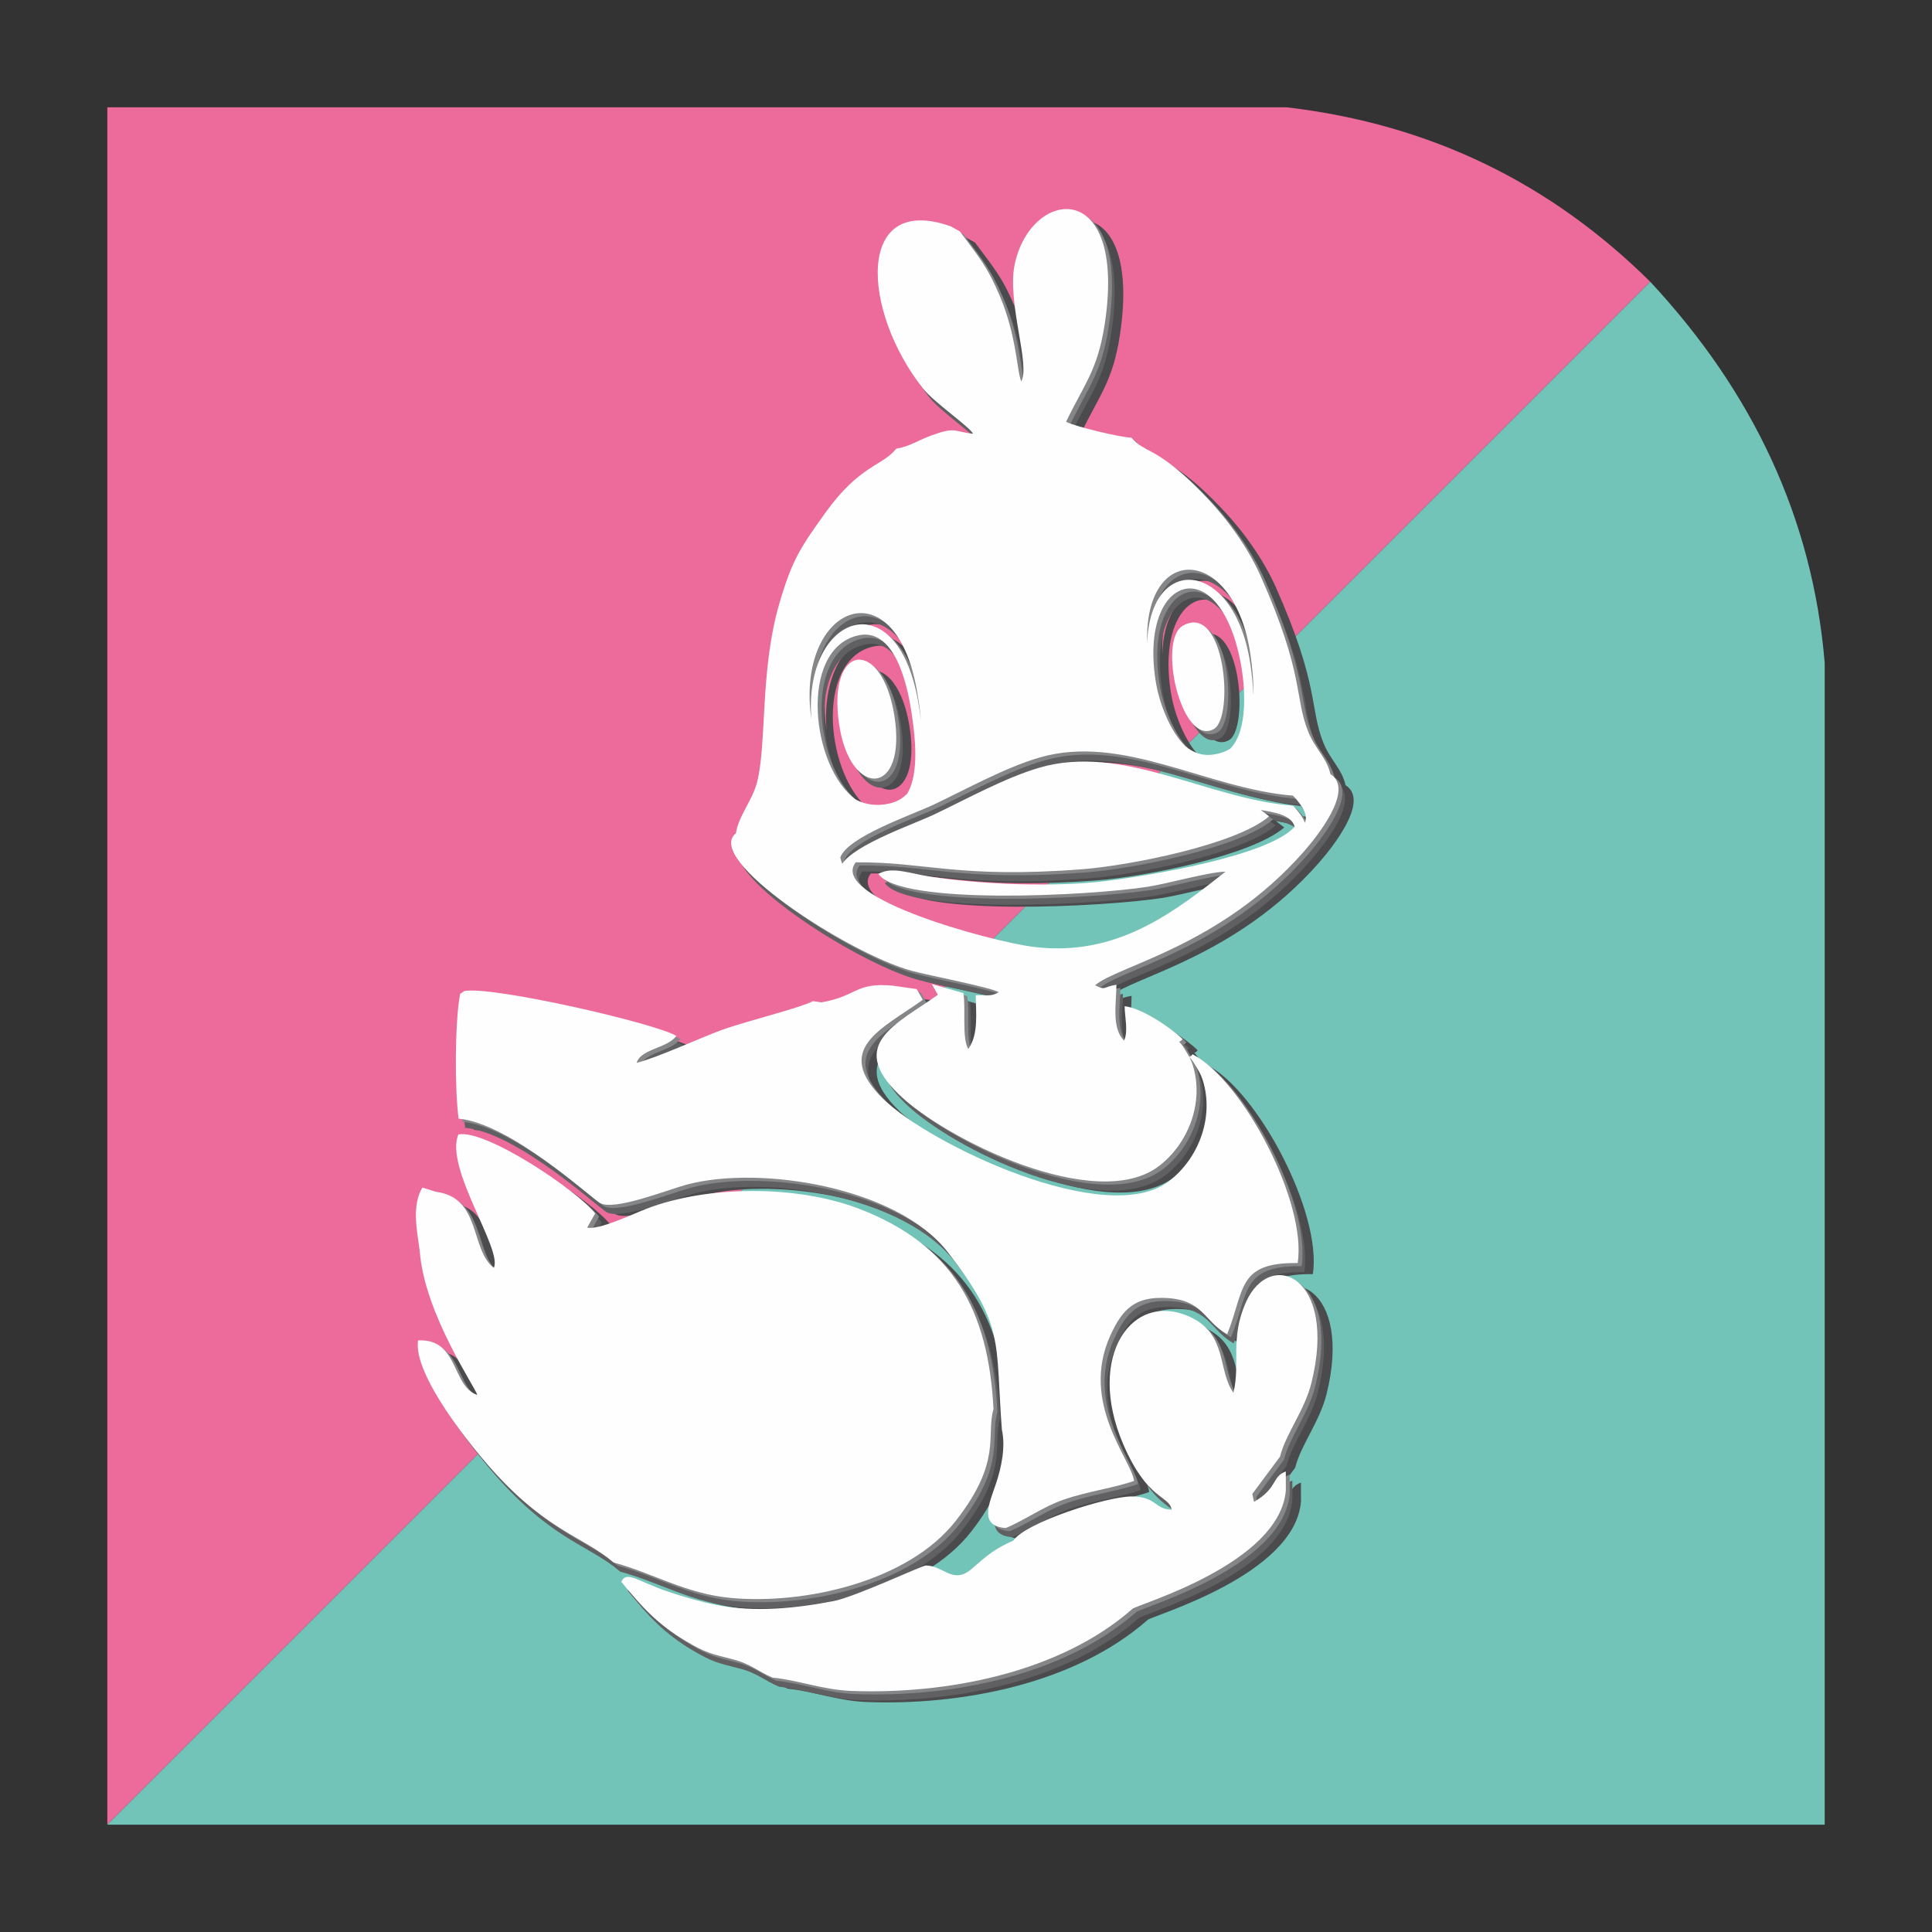 <?xml version="1.0" encoding="UTF-8"?>
<!DOCTYPE svg PUBLIC "-//W3C//DTD SVG 1.1//EN" "http://www.w3.org/Graphics/SVG/1.1/DTD/svg11.dtd">
<!-- Creator: CorelDRAW 2017 -->
<svg xmlns="http://www.w3.org/2000/svg" xml:space="preserve" width="7.62mm" height="7.62mm" version="1.1" style="shape-rendering:geometricPrecision; text-rendering:geometricPrecision; image-rendering:optimizeQuality; fill-rule:evenodd; clip-rule:evenodd"
viewBox="0 0 761.98 761.98"
 xmlns:xlink="http://www.w3.org/1999/xlink">
 <rect x="0" y="0" width="761.98" height="761.98" fill="#333333" stroke="none"/>
 <defs>
  <style type="text/css">
   <![CDATA[
    .fil5 {fill:#FEFEFE}
    .fil4 {fill:#848688}
    .fil3 {fill:#606062}
    .fil2 {fill:#4B4B4D}
    .fil1 {fill:#73C4B8}
    .fil0 {fill:#ED6B9A}
   ]]>
  </style>
 </defs>
 <g id="Capa_x0020_1">
  <path class="fil0" d="M42.33 42.33l465.26 0c57.14,6.74 104.34,30.26 143.27,68.8l-608.53 608.53 0 -677.33z"/>
  <path class="fil1" d="M719.66 261.45l0 458.21 -677.33 0 608.53 -608.53c40.45,43.45 64.02,93.23 68.8,150.32z"/>
  <path class="fil2" d="M336.91 289.93c4.31,29.58 26.94,28.86 21.81,-3.32 -4.9,-30.9 -26.5,-28.95 -21.81,3.32zm60.91 270.19c-1.99,-39 -15.89,-64.84 -53.33,-79.12 -24.28,-9.25 -59.48,-9.17 -83.62,0.14 -5.29,2.04 -18.53,8.42 -23.32,7.42l3.17 -5.59c-7.15,-9.14 -43.05,-33.27 -53.95,-31.17 -5.61,13.14 17.67,45.66 13.94,52.64 -9.42,-7.49 -4.93,-27.72 -22.75,-30.01l-5.4 -1.68c-4.28,7.21 -2.1,16.94 -1.03,25.07 1.84,24.83 22.23,54.12 22.66,56.71 -10.19,-3.42 -7.17,-22.34 -23.33,-21.49 -2.03,13.59 21.16,42.25 30.52,52.46 21.06,22.98 35.14,25.2 46.61,35.13 15.52,4.17 28.44,12.35 46.31,13.98 29.11,2.67 69.97,-6.47 88.7,-30.49 18.39,-23.58 11.75,-33.58 14.82,-44zm-210.97 -114.55c20.63,1.98 52.31,31.33 55.77,33.27 5.68,3.23 26.85,-5.29 34.26,-7.26 29.23,-7.78 83.35,1.16 102.95,26.7 22.59,29.42 18.6,34.65 21.29,69.97 1.52,6.79 -0.18,14.95 -2.39,21.47 -2.56,7.59 -6.87,16.51 3.9,17.32 7.67,-3.15 14.35,-8.26 23.06,-11.28 9.3,-3.18 20.09,-4.63 27.56,-7.31 -1.01,-8.37 -21.42,-30.67 -9.37,-57.32 4.87,-10.71 9.91,-15.49 22.28,-14.81 14.43,0.79 14.48,9 23.8,14.3 7.08,-17.45 3.76,-28.4 27.82,-28.1 3.73,-24 -21.65,-72.07 -41.45,-82.34 -0.68,0.88 -1.14,0.99 -1.31,1.02l-1.39 -2.37c-3.35,-5.8 -3.2,-2.13 -1.27,-4.62 -4.51,-4.46 -16.23,-12.36 -22.83,-12.97 0.07,4.54 1.49,9.82 -0.21,13.57 -5.11,-5.05 -2.98,-15.23 -3.03,-22.05 -5.56,0.86 -3.92,2.43 -8.4,0.22 8.77,-7.7 49.35,-15.29 82.24,-52.64 4.73,-5.39 20.44,-24.49 10.55,-30.67 -1.34,-6.3 -6,-9.92 -8.71,-16.65 -5.55,-13.78 -1.44,-22.42 -18.75,-61.35 -5.01,-11.24 -12.94,-22.22 -21.07,-30.79 -19.89,-21.01 -24.51,-17.4 -29.95,-23.89 -4.11,-0.02 -22.66,-4.51 -25.76,-6.26 7.16,-14.88 12.51,-20.4 15.27,-38.72 8.83,-58.49 -29.52,-53.37 -35.59,-23.07 -2.96,14.78 6.27,39.48 2.67,45.85 -1.72,-3.37 -1.74,-17.78 -8.46,-33.61 -5.11,-12.08 -8.32,-15.41 -15.78,-25.54l-3.7 -2.03c-37.53,-13.22 -35.09,33.33 -10.84,63.99 4.31,5.45 18.16,14.86 19.76,17.86 -7.64,-0.8 -6.56,-2.88 -16.12,0.53 -5.2,1.84 -8.9,4.52 -14.18,5.34 -5.65,7.06 -14.29,6.25 -28.04,25.39 -9.83,13.69 -13.03,18.53 -17.99,35.41 -7.83,26.58 -4.92,55.42 -8.9,70.87 -1.82,7.06 -7.34,13.3 -8.31,20.03 -12.99,10.16 44.25,47.4 69.33,54.23 6.78,1.87 30.8,6.43 34.37,8.43 -3.39,1.97 -4.78,0.99 -9.12,1.23 0.05,6.8 1.22,15.3 -2.93,21.19 -2.61,-4.25 -0.92,-15.83 -1.95,-22.07l-12.48 -3.56 2.43 4.23c-15.81,11.41 -35.96,19.28 -15.5,39.2 18.25,17.8 78.02,47.2 102.67,28.38 11.71,-8.95 17.86,-25.17 13.4,-39.69 -0.44,-1.42 -0.86,-2.34 -1.36,-3.26 0.29,0.25 1.09,1.02 2.5,3.47 1.3,2.26 2.01,3.19 2.81,5.76 4.47,14.53 -1.69,30.75 -13.4,39.69 -24.65,18.83 -94.3,-14.57 -112.58,-32.35 -20.44,-19.92 -0.3,-27.8 15.52,-39.21l-2.42 -4.23 -9.14 -1.31c-15.24,-1.52 -14.1,4.11 -28.48,6.55l-3.27 -0.48c-5.59,2.88 -27.3,8.14 -36.17,11.44 -9.46,3.52 -24.85,10.69 -33.38,12.9 1.59,-5.54 12.1,-5.71 15.66,-10.64 -8.83,-5.17 -72.96,-19.79 -83.61,-17.68l-1.67 1.09c-2.14,11.1 -2.14,37.82 -0.61,49.23zm139.16 -157.36c-6.54,-44.67 32.84,-61.51 41.6,-11.44 0.54,3.11 1.2,7.16 1.62,11.55 -0.36,-2.66 -0.76,-5.09 -1.11,-7.12 -8.46,-48.39 -45.52,-34.3 -42.11,7.01zm37.74 29.23c-1.75,1.8 -3.97,3.13 -6.76,3.79 -5.13,1.22 -9.59,0.52 -13.4,-1.44 -17.75,-12.79 -22.59,-58.81 0.37,-64.7 14.65,-3.76 19.75,18.65 21.46,29.93 1.25,8.36 3.46,24.03 -1.67,32.42zm152.2 0.74c4.52,4.8 5.79,8.08 4.67,10.71 -0.65,-1.88 -2.16,-4.07 -4.67,-6.74 -33.86,-2.69 -67.2,-24.57 -99.95,-15.02 -13.4,3.89 -28.86,12.42 -41.6,18.49 -8.13,3.86 -31.11,11.72 -36.25,19.44 -0.33,-0.84 -0.59,-1.68 -0.75,-2.52 2.93,-8.17 28.36,-16.8 37,-20.9 12.74,-6.06 28.2,-14.61 41.6,-18.5 32.75,-9.53 66.09,12.33 99.95,15.04zm-57.53 -60.11c-1.27,-40.13 34.59,-38.69 40.79,4.82 0.65,4.59 1.25,10.2 1.08,15.73 -0.12,-4.19 -0.58,-8.26 -1.08,-11.76 -5.99,-42.02 -39.64,-44.8 -40.79,-8.79zm32.7 41.65c-1.97,1.18 -4.32,1.99 -7.13,2.32 -4.04,0.48 -7.55,-0.91 -10.56,-3.41l-0.04 -0.03 -0.03 -0.03c-6.25,-6.22 -10.15,-17.49 -11.33,-24.11 -7.68,-43.41 24.79,-54.03 33.3,-8.54 1.66,8.9 3.15,26.45 -4.21,33.8zm8.78 293.85l10.92 -14.69c2.17,-8.87 9.65,-18.15 12.36,-28.99 10.53,-42.21 -16.18,-53.45 -25.78,-31.96 -6.46,14.5 -2.12,24.08 -4.95,35.75 -6.18,-8.59 -2.41,-22.55 -16.27,-29.5 -23.24,-11.6 -42.31,14.71 -27.13,49.96 9.51,22.07 18,19.87 19.03,25.63 -6.64,-0.01 -6.04,-5.27 -15.88,-5.19 -10.06,0.09 -41.77,10.32 -46.55,17.38 -7.35,3.3 -10.15,5.68 -16.4,11.14 -7.45,6.5 -11.21,-1.43 -18.21,-1.27 -1.51,0.05 -27.66,12.33 -36.25,13.99 -14.89,2.89 -31.41,4.59 -46.43,1.51 -6.61,-1.37 -13.42,-3.31 -19.79,-5.52 -11.19,-3.91 -15.56,-8.07 -17.54,-3.57 8.25,10.11 14.25,16.72 25.67,23.51 7.57,4.49 9.84,4.92 18.32,7.06 7.11,1.81 10.25,5.03 15.69,7.22 10.63,1.09 19.67,4.79 30.9,5.24 37.31,1.46 82.23,-7.02 111,-32.36 2.02,-1.78 58.13,-17.71 60.51,-46.74l-0.02 -7.45c-5.46,1.91 -3.21,6.62 -12.54,12.01l-0.66 -3.16zm-156.42 -249.08c27.41,-0.29 40.44,6.51 89.63,2.69 17.94,-1.4 60.23,-9.54 73.41,-20.83l-3.3 -2.52c4.72,0.84 12.21,1.8 13.36,6.6 -10.14,11.51 -57.18,19.31 -74.77,21.46 -19.93,2.44 -48.85,1.39 -69.29,-1.84 -8.47,-1.34 -14.65,-3.99 -20.14,-1.01 8.74,12.55 83.71,8.59 106.18,5.09 8.36,-1.31 24,-5.83 30.76,-5.97 -19.91,15.78 -40.21,31.07 -68.49,30.22l-0.2 0 -0.2 -0.01 -1.25 -0.06 -0.75 -0.04 -0.71 -0.05c-1.47,-0.1 -2.97,-0.24 -4.48,-0.44 -15.59,-1.97 -80.72,-19.29 -69.76,-33.29zm129.04 -93.35c-10.14,5.67 -0.6,47.85 12.19,40.78 8.13,-4.49 4.5,-50.11 -12.19,-40.78z"/>
  <path class="fil3" d="M333.51 289.15c4.31,29.58 26.94,28.86 21.81,-3.32 -4.9,-30.9 -26.5,-28.95 -21.81,3.32zm60.91 270.19c-1.99,-39 -15.89,-64.84 -53.33,-79.12 -24.28,-9.25 -59.48,-9.17 -83.62,0.14 -5.29,2.04 -18.53,8.42 -23.32,7.42l3.17 -5.59c-7.15,-9.14 -43.05,-33.27 -53.95,-31.17 -5.61,13.14 17.67,45.66 13.94,52.64 -9.42,-7.49 -4.93,-27.72 -22.75,-30.01l-5.4 -1.68c-4.28,7.21 -2.1,16.94 -1.03,25.07 1.84,24.83 22.23,54.12 22.66,56.71 -10.19,-3.42 -7.17,-22.34 -23.33,-21.49 -2.03,13.59 21.16,42.25 30.52,52.46 21.06,22.98 35.14,25.2 46.61,35.13 15.52,4.17 28.44,12.35 46.31,13.98 29.11,2.67 69.97,-6.47 88.7,-30.49 18.39,-23.58 11.75,-33.58 14.82,-44zm-210.97 -114.55c20.63,1.98 52.31,31.33 55.77,33.27 5.68,3.23 26.85,-5.29 34.26,-7.26 29.23,-7.78 83.35,1.16 102.95,26.7 22.59,29.42 18.6,34.65 21.29,69.97 1.52,6.79 -0.18,14.95 -2.39,21.47 -2.56,7.59 -6.87,16.51 3.9,17.32 7.67,-3.15 14.35,-8.26 23.06,-11.28 9.3,-3.18 20.09,-4.63 27.56,-7.31 -1.01,-8.37 -21.42,-30.67 -9.37,-57.32 4.87,-10.71 9.91,-15.49 22.28,-14.81 14.43,0.79 14.48,9 23.8,14.3 7.08,-17.45 3.76,-28.4 27.82,-28.1 3.73,-24 -21.65,-72.07 -41.45,-82.34 -0.68,0.88 -1.14,0.99 -1.31,1.02l-1.39 -2.37c-3.35,-5.8 -3.2,-2.13 -1.27,-4.62 -4.51,-4.46 -16.23,-12.36 -22.83,-12.97 0.07,4.54 1.49,9.82 -0.21,13.57 -5.11,-5.05 -2.98,-15.23 -3.03,-22.05 -5.56,0.86 -3.92,2.43 -8.4,0.22 8.77,-7.7 49.35,-15.29 82.24,-52.64 4.73,-5.39 20.44,-24.49 10.55,-30.67 -1.34,-6.3 -6,-9.92 -8.71,-16.65 -5.55,-13.78 -1.44,-22.42 -18.75,-61.35 -5.01,-11.24 -12.94,-22.22 -21.07,-30.79 -19.89,-21.01 -24.51,-17.4 -29.95,-23.89 -4.11,-0.02 -22.66,-4.51 -25.76,-6.26 7.16,-14.88 12.51,-20.4 15.27,-38.72 8.83,-58.49 -29.52,-53.37 -35.59,-23.07 -2.96,14.78 6.27,39.48 2.67,45.85 -1.72,-3.37 -1.74,-17.78 -8.46,-33.61 -5.11,-12.08 -8.32,-15.41 -15.78,-25.54l-3.7 -2.03c-37.53,-13.22 -35.09,33.33 -10.84,63.99 4.31,5.45 18.16,14.86 19.76,17.86 -7.64,-0.8 -6.56,-2.88 -16.12,0.53 -5.2,1.84 -8.9,4.52 -14.18,5.34 -5.65,7.06 -14.29,6.25 -28.04,25.39 -9.83,13.69 -13.03,18.53 -17.99,35.41 -7.83,26.58 -4.92,55.42 -8.9,70.87 -1.82,7.06 -7.34,13.3 -8.31,20.03 -12.99,10.16 44.25,47.4 69.33,54.23 6.78,1.87 30.8,6.43 34.37,8.43 -3.39,1.97 -4.78,0.99 -9.12,1.23 0.05,6.8 1.22,15.3 -2.93,21.19 -2.61,-4.25 -0.92,-15.83 -1.95,-22.07l-12.48 -3.56 2.43 4.23c-15.81,11.41 -35.96,19.28 -15.5,39.2 18.25,17.8 78.02,47.2 102.67,28.38 11.71,-8.95 17.86,-25.17 13.4,-39.69 -0.44,-1.42 -0.86,-2.34 -1.36,-3.26 0.29,0.25 1.09,1.02 2.5,3.47 1.3,2.26 2.01,3.19 2.81,5.76 4.47,14.53 -1.69,30.75 -13.4,39.69 -24.65,18.83 -94.3,-14.57 -112.58,-32.35 -20.44,-19.92 -0.3,-27.8 15.52,-39.21l-2.42 -4.23 -9.14 -1.31c-15.24,-1.52 -14.1,4.11 -28.48,6.55l-3.27 -0.48c-5.59,2.88 -27.3,8.14 -36.17,11.44 -9.46,3.52 -24.85,10.69 -33.38,12.9 1.59,-5.54 12.1,-5.71 15.66,-10.64 -8.83,-5.17 -72.96,-19.79 -83.61,-17.68l-1.67 1.09c-2.14,11.1 -2.14,37.82 -0.61,49.23zm139.16 -157.36c-6.54,-44.67 32.84,-61.51 41.6,-11.44 0.54,3.11 1.2,7.16 1.62,11.55 -0.36,-2.66 -0.76,-5.09 -1.11,-7.12 -8.46,-48.39 -45.52,-34.3 -42.11,7.01zm37.74 29.23c-1.75,1.8 -3.97,3.13 -6.76,3.79 -5.13,1.22 -9.59,0.52 -13.4,-1.44 -17.75,-12.79 -22.59,-58.81 0.37,-64.7 14.65,-3.76 19.75,18.65 21.46,29.93 1.25,8.36 3.46,24.03 -1.67,32.42zm152.2 0.74c4.52,4.8 5.79,8.08 4.67,10.71 -0.65,-1.88 -2.16,-4.07 -4.67,-6.74 -33.86,-2.69 -67.2,-24.57 -99.95,-15.02 -13.4,3.89 -28.86,12.42 -41.6,18.49 -8.13,3.86 -31.11,11.72 -36.25,19.44 -0.33,-0.84 -0.59,-1.68 -0.75,-2.52 2.93,-8.17 28.36,-16.8 37,-20.9 12.74,-6.06 28.2,-14.61 41.6,-18.5 32.75,-9.53 66.09,12.33 99.95,15.04zm-57.53 -60.11c-1.27,-40.13 34.59,-38.69 40.79,4.82 0.65,4.59 1.25,10.2 1.08,15.73 -0.12,-4.19 -0.58,-8.26 -1.08,-11.76 -5.99,-42.02 -39.64,-44.8 -40.79,-8.79zm32.7 41.65c-1.97,1.18 -4.32,1.99 -7.13,2.32 -4.04,0.48 -7.55,-0.91 -10.56,-3.41l-0.04 -0.03 -0.03 -0.03c-6.25,-6.22 -10.15,-17.49 -11.33,-24.11 -7.68,-43.41 24.79,-54.03 33.3,-8.54 1.66,8.9 3.15,26.45 -4.21,33.8zm8.78 293.85l10.92 -14.69c2.17,-8.87 9.65,-18.15 12.36,-28.99 10.53,-42.21 -16.18,-53.45 -25.78,-31.96 -6.46,14.5 -2.12,24.08 -4.95,35.75 -6.18,-8.59 -2.41,-22.55 -16.27,-29.5 -23.24,-11.6 -42.31,14.71 -27.13,49.96 9.51,22.07 18,19.87 19.03,25.63 -6.64,-0.01 -6.04,-5.27 -15.88,-5.19 -10.06,0.09 -41.77,10.32 -46.55,17.38 -7.35,3.3 -10.15,5.68 -16.4,11.14 -7.45,6.5 -11.21,-1.43 -18.21,-1.27 -1.51,0.05 -27.66,12.33 -36.25,13.99 -14.89,2.89 -31.41,4.59 -46.43,1.51 -6.61,-1.37 -13.42,-3.31 -19.79,-5.52 -11.19,-3.91 -15.56,-8.07 -17.54,-3.57 8.25,10.11 14.25,16.72 25.67,23.51 7.57,4.49 9.84,4.92 18.32,7.06 7.11,1.81 10.25,5.03 15.69,7.22 10.63,1.09 19.67,4.79 30.9,5.24 37.31,1.46 82.23,-7.02 111,-32.36 2.02,-1.78 58.13,-17.71 60.51,-46.74l-0.02 -7.45c-5.46,1.91 -3.21,6.62 -12.54,12.01l-0.66 -3.16zm-156.42 -249.08c27.41,-0.29 40.44,6.51 89.63,2.69 17.94,-1.4 60.23,-9.54 73.41,-20.83l-3.3 -2.52c4.72,0.84 12.21,1.8 13.36,6.6 -10.14,11.51 -57.18,19.31 -74.77,21.46 -19.93,2.44 -48.85,1.39 -69.29,-1.84 -8.47,-1.34 -14.65,-3.99 -20.14,-1.01 8.74,12.55 83.71,8.59 106.18,5.09 8.36,-1.31 24,-5.83 30.76,-5.97 -19.91,15.78 -40.21,31.07 -68.49,30.22l-0.2 0 -0.2 -0.01 -1.25 -0.06 -0.75 -0.04 -0.71 -0.05c-1.47,-0.1 -2.97,-0.24 -4.48,-0.44 -15.59,-1.97 -80.72,-19.29 -69.76,-33.29zm129.04 -93.35c-10.14,5.67 -0.6,47.85 12.19,40.78 8.13,-4.49 4.5,-50.11 -12.19,-40.78z"/>
  <path class="fil4" d="M332.47 286.79c4.31,29.58 26.94,28.86 21.81,-3.32 -4.9,-30.9 -26.5,-28.95 -21.81,3.32zm60.91 270.19c-1.99,-39 -15.89,-64.84 -53.33,-79.12 -24.28,-9.25 -59.48,-9.17 -83.62,0.14 -5.29,2.04 -18.53,8.42 -23.32,7.42l3.17 -5.59c-7.15,-9.14 -43.05,-33.27 -53.95,-31.17 -5.61,13.14 17.67,45.66 13.94,52.64 -9.42,-7.49 -4.93,-27.72 -22.75,-30.01l-5.4 -1.68c-4.28,7.21 -2.1,16.94 -1.03,25.07 1.84,24.83 22.23,54.12 22.66,56.71 -10.19,-3.42 -7.17,-22.34 -23.33,-21.49 -2.03,13.59 21.16,42.25 30.52,52.46 21.06,22.98 35.14,25.2 46.61,35.13 15.52,4.17 28.44,12.35 46.31,13.98 29.11,2.67 69.97,-6.47 88.7,-30.49 18.39,-23.58 11.75,-33.58 14.82,-44zm-210.97 -114.55c20.63,1.98 52.31,31.33 55.77,33.27 5.68,3.23 26.85,-5.29 34.26,-7.26 29.23,-7.78 83.35,1.16 102.95,26.7 22.59,29.42 18.6,34.65 21.29,69.97 1.52,6.79 -0.18,14.95 -2.39,21.47 -2.56,7.59 -6.87,16.51 3.9,17.32 7.67,-3.15 14.35,-8.26 23.06,-11.28 9.3,-3.18 20.09,-4.63 27.56,-7.31 -1.01,-8.37 -21.42,-30.67 -9.37,-57.32 4.87,-10.71 9.91,-15.49 22.28,-14.81 14.43,0.79 14.48,9 23.8,14.3 7.08,-17.45 3.76,-28.4 27.82,-28.1 3.73,-24 -21.65,-72.07 -41.45,-82.34 -0.68,0.88 -1.14,0.99 -1.31,1.02l-1.39 -2.37c-3.35,-5.8 -3.2,-2.13 -1.27,-4.62 -4.51,-4.46 -16.23,-12.36 -22.83,-12.97 0.07,4.54 1.49,9.82 -0.21,13.57 -5.11,-5.05 -2.98,-15.23 -3.03,-22.05 -5.56,0.86 -3.92,2.43 -8.4,0.22 8.77,-7.7 49.35,-15.29 82.24,-52.64 4.73,-5.39 20.44,-24.49 10.55,-30.67 -1.34,-6.3 -6,-9.92 -8.71,-16.65 -5.55,-13.78 -1.44,-22.42 -18.75,-61.35 -5.01,-11.24 -12.94,-22.22 -21.07,-30.79 -19.89,-21.01 -24.51,-17.4 -29.95,-23.89 -4.11,-0.02 -22.66,-4.51 -25.76,-6.26 7.16,-14.88 12.51,-20.4 15.27,-38.72 8.83,-58.49 -29.52,-53.37 -35.59,-23.07 -2.96,14.78 6.27,39.48 2.67,45.85 -1.72,-3.37 -1.74,-17.78 -8.46,-33.61 -5.11,-12.08 -8.32,-15.41 -15.78,-25.54l-3.7 -2.03c-37.53,-13.22 -35.09,33.33 -10.84,63.99 4.31,5.45 18.16,14.86 19.76,17.86 -7.64,-0.8 -6.56,-2.88 -16.12,0.53 -5.2,1.84 -8.9,4.52 -14.18,5.34 -5.65,7.06 -14.29,6.25 -28.04,25.39 -9.83,13.69 -13.03,18.53 -17.99,35.41 -7.83,26.58 -4.92,55.42 -8.9,70.87 -1.82,7.06 -7.34,13.3 -8.31,20.03 -12.99,10.16 44.25,47.4 69.33,54.23 6.78,1.87 30.8,6.43 34.37,8.43 -3.39,1.97 -4.78,0.99 -9.12,1.23 0.05,6.8 1.22,15.3 -2.93,21.19 -2.61,-4.25 -0.92,-15.83 -1.95,-22.07l-12.48 -3.56 2.43 4.23c-15.81,11.41 -35.96,19.28 -15.5,39.2 18.25,17.8 78.02,47.2 102.67,28.38 11.71,-8.95 17.86,-25.17 13.4,-39.69 -0.44,-1.42 -0.86,-2.34 -1.36,-3.26 0.29,0.25 1.09,1.02 2.5,3.47 1.3,2.26 2.01,3.19 2.81,5.76 4.47,14.53 -1.69,30.75 -13.4,39.69 -24.65,18.83 -94.3,-14.57 -112.58,-32.35 -20.44,-19.92 -0.3,-27.8 15.52,-39.21l-2.42 -4.23 -9.14 -1.31c-15.24,-1.52 -14.1,4.11 -28.48,6.55l-3.27 -0.48c-5.59,2.88 -27.3,8.14 -36.17,11.44 -9.46,3.52 -24.85,10.69 -33.38,12.9 1.59,-5.54 12.1,-5.71 15.66,-10.64 -8.83,-5.17 -72.96,-19.79 -83.61,-17.68l-1.67 1.09c-2.14,11.1 -2.14,37.82 -0.61,49.23zm139.16 -157.36c-6.54,-44.67 32.84,-61.51 41.6,-11.44 0.54,3.11 1.2,7.16 1.62,11.55 -0.36,-2.66 -0.76,-5.09 -1.11,-7.12 -8.46,-48.39 -45.52,-34.3 -42.11,7.01zm37.74 29.23c-1.75,1.8 -3.97,3.13 -6.76,3.79 -5.13,1.22 -9.59,0.52 -13.4,-1.44 -17.75,-12.79 -22.59,-58.81 0.37,-64.7 14.65,-3.76 19.75,18.65 21.46,29.93 1.25,8.36 3.46,24.03 -1.67,32.42zm152.2 0.74c4.52,4.8 5.79,8.08 4.67,10.71 -0.65,-1.88 -2.16,-4.07 -4.67,-6.74 -33.86,-2.69 -67.2,-24.57 -99.95,-15.02 -13.4,3.89 -28.86,12.42 -41.6,18.49 -8.13,3.86 -31.11,11.72 -36.25,19.44 -0.33,-0.84 -0.59,-1.68 -0.75,-2.52 2.93,-8.17 28.36,-16.8 37,-20.9 12.74,-6.06 28.2,-14.61 41.6,-18.5 32.75,-9.53 66.09,12.33 99.95,15.04zm-57.53 -60.11c-1.27,-40.13 34.59,-38.69 40.79,4.82 0.65,4.59 1.25,10.2 1.08,15.73 -0.12,-4.19 -0.58,-8.26 -1.08,-11.76 -5.99,-42.02 -39.64,-44.8 -40.79,-8.79zm32.7 41.65c-1.97,1.18 -4.32,1.99 -7.13,2.32 -4.04,0.48 -7.55,-0.91 -10.56,-3.41l-0.04 -0.03 -0.03 -0.03c-6.25,-6.22 -10.15,-17.49 -11.33,-24.11 -7.68,-43.41 24.79,-54.03 33.3,-8.54 1.66,8.9 3.15,26.45 -4.21,33.8zm8.78 293.85l10.92 -14.69c2.17,-8.87 9.65,-18.15 12.36,-28.99 10.53,-42.21 -16.18,-53.45 -25.78,-31.96 -6.46,14.5 -2.12,24.08 -4.95,35.75 -6.18,-8.59 -2.41,-22.55 -16.27,-29.5 -23.24,-11.6 -42.31,14.71 -27.13,49.96 9.51,22.07 18,19.87 19.03,25.63 -6.64,-0.01 -6.04,-5.27 -15.88,-5.19 -10.06,0.09 -41.77,10.32 -46.55,17.38 -7.35,3.3 -10.15,5.68 -16.4,11.14 -7.45,6.5 -11.21,-1.43 -18.21,-1.27 -1.51,0.05 -27.66,12.33 -36.25,13.99 -14.89,2.89 -31.41,4.59 -46.43,1.51 -6.61,-1.37 -13.42,-3.31 -19.79,-5.52 -11.19,-3.91 -15.56,-8.07 -17.54,-3.57 8.25,10.11 14.25,16.72 25.67,23.51 7.57,4.49 9.84,4.92 18.32,7.06 7.11,1.81 10.25,5.03 15.69,7.22 10.63,1.09 19.67,4.79 30.9,5.24 37.31,1.46 82.23,-7.02 111,-32.36 2.02,-1.78 58.13,-17.71 60.51,-46.74l-0.02 -7.45c-5.46,1.91 -3.21,6.62 -12.54,12.01l-0.66 -3.16zm-156.42 -249.08c27.41,-0.29 40.44,6.51 89.63,2.69 17.94,-1.4 60.23,-9.54 73.41,-20.83l-3.3 -2.52c4.72,0.84 12.21,1.8 13.36,6.6 -10.14,11.51 -57.18,19.31 -74.77,21.46 -19.93,2.44 -48.85,1.39 -69.29,-1.84 -8.47,-1.34 -14.65,-3.99 -20.14,-1.01 8.74,12.55 83.71,8.59 106.18,5.09 8.36,-1.31 24,-5.83 30.76,-5.97 -19.91,15.78 -40.21,31.07 -68.49,30.22l-0.2 0 -0.2 -0.01 -1.25 -0.06 -0.75 -0.04 -0.71 -0.05c-1.47,-0.1 -2.97,-0.24 -4.48,-0.44 -15.59,-1.97 -80.72,-19.29 -69.76,-33.29zm129.04 -93.35c-10.14,5.67 -0.6,47.85 12.19,40.78 8.13,-4.49 4.5,-50.11 -12.19,-40.78z"/>
  <path class="fil5" d="M330.93 285.55c4.31,29.58 26.94,28.86 21.81,-3.32 -4.9,-30.9 -26.5,-28.95 -21.81,3.32zm60.91 270.19c-1.99,-39 -15.89,-64.84 -53.33,-79.12 -24.28,-9.25 -59.48,-9.17 -83.62,0.14 -5.29,2.04 -18.53,8.42 -23.32,7.42l3.17 -5.59c-7.15,-9.14 -43.05,-33.27 -53.95,-31.17 -5.61,13.14 17.67,45.66 13.94,52.64 -9.42,-7.49 -4.93,-27.72 -22.75,-30.01l-5.4 -1.68c-4.28,7.21 -2.1,16.94 -1.03,25.07 1.84,24.83 22.23,54.12 22.66,56.71 -10.19,-3.42 -7.17,-22.34 -23.33,-21.49 -2.03,13.59 21.16,42.25 30.52,52.46 21.06,22.98 35.14,25.2 46.61,35.13 15.52,4.17 28.44,12.35 46.31,13.98 29.11,2.67 69.97,-6.47 88.7,-30.49 18.39,-23.58 11.75,-33.58 14.82,-44zm-210.97 -114.55c20.63,1.98 52.31,31.33 55.77,33.27 5.68,3.23 26.85,-5.29 34.26,-7.26 29.23,-7.78 83.35,1.16 102.95,26.7 22.59,29.42 18.6,34.65 21.29,69.97 1.52,6.79 -0.18,14.95 -2.39,21.47 -2.56,7.59 -6.87,16.51 3.9,17.32 7.67,-3.15 14.35,-8.26 23.06,-11.28 9.3,-3.18 20.09,-4.63 27.56,-7.31 -1.01,-8.37 -21.42,-30.67 -9.37,-57.32 4.87,-10.71 9.91,-15.49 22.28,-14.81 14.43,0.79 14.48,9 23.8,14.3 7.08,-17.45 3.76,-28.4 27.82,-28.1 3.73,-24 -21.65,-72.07 -41.45,-82.34 -0.68,0.88 -1.14,0.99 -1.31,1.02l-1.39 -2.37c-3.35,-5.8 -3.2,-2.13 -1.27,-4.62 -4.51,-4.46 -16.23,-12.36 -22.83,-12.97 0.07,4.54 1.49,9.82 -0.21,13.57 -5.11,-5.05 -2.98,-15.23 -3.03,-22.05 -5.56,0.86 -3.92,2.43 -8.4,0.22 8.77,-7.7 49.35,-15.29 82.24,-52.64 4.73,-5.39 20.44,-24.49 10.55,-30.67 -1.34,-6.3 -6,-9.92 -8.71,-16.65 -5.55,-13.78 -1.44,-22.42 -18.75,-61.35 -5.01,-11.24 -12.94,-22.22 -21.07,-30.79 -19.89,-21.01 -24.51,-17.4 -29.95,-23.89 -4.11,-0.02 -22.66,-4.51 -25.76,-6.26 7.16,-14.88 12.51,-20.4 15.27,-38.72 8.83,-58.49 -29.52,-53.37 -35.59,-23.07 -2.96,14.78 6.27,39.48 2.67,45.85 -1.72,-3.37 -1.74,-17.78 -8.46,-33.61 -5.11,-12.08 -8.32,-15.41 -15.78,-25.54l-3.7 -2.03c-37.53,-13.22 -35.09,33.33 -10.84,63.99 4.31,5.45 18.16,14.86 19.76,17.86 -7.64,-0.8 -6.56,-2.88 -16.12,0.53 -5.2,1.84 -8.9,4.52 -14.18,5.34 -5.65,7.06 -14.29,6.25 -28.04,25.39 -9.83,13.69 -13.03,18.53 -17.99,35.41 -7.83,26.58 -4.92,55.42 -8.9,70.87 -1.82,7.06 -7.34,13.3 -8.31,20.03 -12.99,10.16 44.25,47.4 69.33,54.23 6.78,1.87 30.8,6.43 34.37,8.43 -3.39,1.97 -4.78,0.99 -9.12,1.23 0.05,6.8 1.22,15.3 -2.93,21.19 -2.61,-4.25 -0.92,-15.83 -1.95,-22.07l-12.48 -3.56 2.43 4.23c-15.81,11.41 -35.96,19.28 -15.5,39.2 18.25,17.8 78.02,47.2 102.67,28.38 11.71,-8.95 17.86,-25.17 13.4,-39.69 -0.44,-1.42 -0.86,-2.34 -1.36,-3.26 0.29,0.25 1.09,1.02 2.5,3.47 1.3,2.26 2.01,3.19 2.81,5.76 4.47,14.53 -1.69,30.75 -13.4,39.69 -24.65,18.83 -94.3,-14.57 -112.58,-32.35 -20.44,-19.92 -0.3,-27.8 15.52,-39.21l-2.42 -4.23 -9.14 -1.31c-15.24,-1.52 -14.1,4.11 -28.48,6.55l-3.27 -0.48c-5.59,2.88 -27.3,8.14 -36.17,11.44 -9.46,3.52 -24.85,10.69 -33.38,12.9 1.59,-5.54 12.1,-5.71 15.66,-10.64 -8.83,-5.17 -72.96,-19.79 -83.61,-17.68l-1.67 1.09c-2.14,11.1 -2.14,37.82 -0.61,49.23zm139.16 -157.36c-6.54,-44.67 32.84,-61.51 41.6,-11.44 0.54,3.11 1.2,7.16 1.62,11.55 -0.36,-2.66 -0.76,-5.09 -1.11,-7.12 -8.46,-48.39 -45.52,-34.3 -42.11,7.01zm37.74 29.23c-1.75,1.8 -3.97,3.13 -6.76,3.79 -5.13,1.22 -9.59,0.52 -13.4,-1.44 -17.75,-12.79 -22.59,-58.81 0.37,-64.7 14.65,-3.76 19.75,18.65 21.46,29.93 1.25,8.36 3.46,24.03 -1.67,32.42zm152.2 0.74c4.52,4.8 5.79,8.08 4.67,10.71 -0.65,-1.88 -2.16,-4.07 -4.67,-6.74 -33.86,-2.69 -67.2,-24.57 -99.95,-15.02 -13.4,3.89 -28.86,12.42 -41.6,18.49 -8.13,3.86 -31.11,11.72 -36.25,19.44 -0.33,-0.84 -0.59,-1.68 -0.75,-2.52 2.93,-8.17 28.36,-16.8 37,-20.9 12.74,-6.06 28.2,-14.61 41.6,-18.5 32.75,-9.53 66.09,12.33 99.95,15.04zm-57.53 -60.11c-1.27,-40.13 34.59,-38.69 40.79,4.82 0.65,4.59 1.25,10.2 1.08,15.73 -0.12,-4.19 -0.58,-8.26 -1.08,-11.76 -5.99,-42.02 -39.64,-44.8 -40.79,-8.79zm32.7 41.65c-1.97,1.18 -4.32,1.99 -7.13,2.32 -4.04,0.48 -7.55,-0.91 -10.56,-3.41l-0.04 -0.03 -0.03 -0.03c-6.25,-6.22 -10.15,-17.49 -11.33,-24.11 -7.68,-43.41 24.79,-54.03 33.3,-8.54 1.66,8.9 3.15,26.45 -4.21,33.8zm8.78 293.85l10.92 -14.69c2.17,-8.87 9.65,-18.15 12.36,-28.99 10.53,-42.21 -16.18,-53.45 -25.78,-31.96 -6.46,14.5 -2.12,24.08 -4.95,35.75 -6.18,-8.59 -2.41,-22.55 -16.27,-29.5 -23.24,-11.6 -42.31,14.71 -27.13,49.96 9.51,22.07 18,19.87 19.03,25.63 -6.64,-0.01 -6.04,-5.27 -15.88,-5.19 -10.06,0.09 -41.77,10.32 -46.55,17.38 -7.35,3.3 -10.15,5.68 -16.4,11.14 -7.45,6.5 -11.21,-1.43 -18.21,-1.27 -1.51,0.05 -27.66,12.33 -36.25,13.99 -14.89,2.89 -31.41,4.59 -46.43,1.51 -6.61,-1.37 -13.42,-3.31 -19.79,-5.52 -11.19,-3.91 -15.56,-8.07 -17.54,-3.57 8.25,10.11 14.25,16.72 25.67,23.51 7.57,4.49 9.84,4.92 18.32,7.06 7.11,1.81 10.25,5.03 15.69,7.22 10.63,1.09 19.67,4.79 30.9,5.24 37.31,1.46 82.23,-7.02 111,-32.36 2.02,-1.78 58.13,-17.71 60.51,-46.74l-0.02 -7.45c-5.46,1.91 -3.21,6.62 -12.54,12.01l-0.66 -3.16zm-156.42 -249.08c27.41,-0.29 40.44,6.51 89.63,2.69 17.94,-1.4 60.23,-9.54 73.41,-20.83l-3.3 -2.52c4.72,0.84 12.21,1.8 13.36,6.6 -10.14,11.51 -57.18,19.31 -74.77,21.46 -19.93,2.44 -48.85,1.39 -69.29,-1.84 -8.47,-1.34 -14.65,-3.99 -20.14,-1.01 8.74,12.55 83.71,8.59 106.18,5.09 8.36,-1.31 24,-5.83 30.76,-5.97 -19.91,15.78 -40.21,31.07 -68.49,30.22l-0.2 0 -0.2 -0.01 -1.25 -0.06 -0.75 -0.04 -0.71 -0.05c-1.47,-0.1 -2.97,-0.24 -4.48,-0.44 -15.59,-1.97 -80.72,-19.29 -69.76,-33.29zm129.04 -93.35c-10.14,5.67 -0.6,47.85 12.19,40.78 8.13,-4.49 4.5,-50.11 -12.19,-40.78z"/>
 </g>
</svg>
